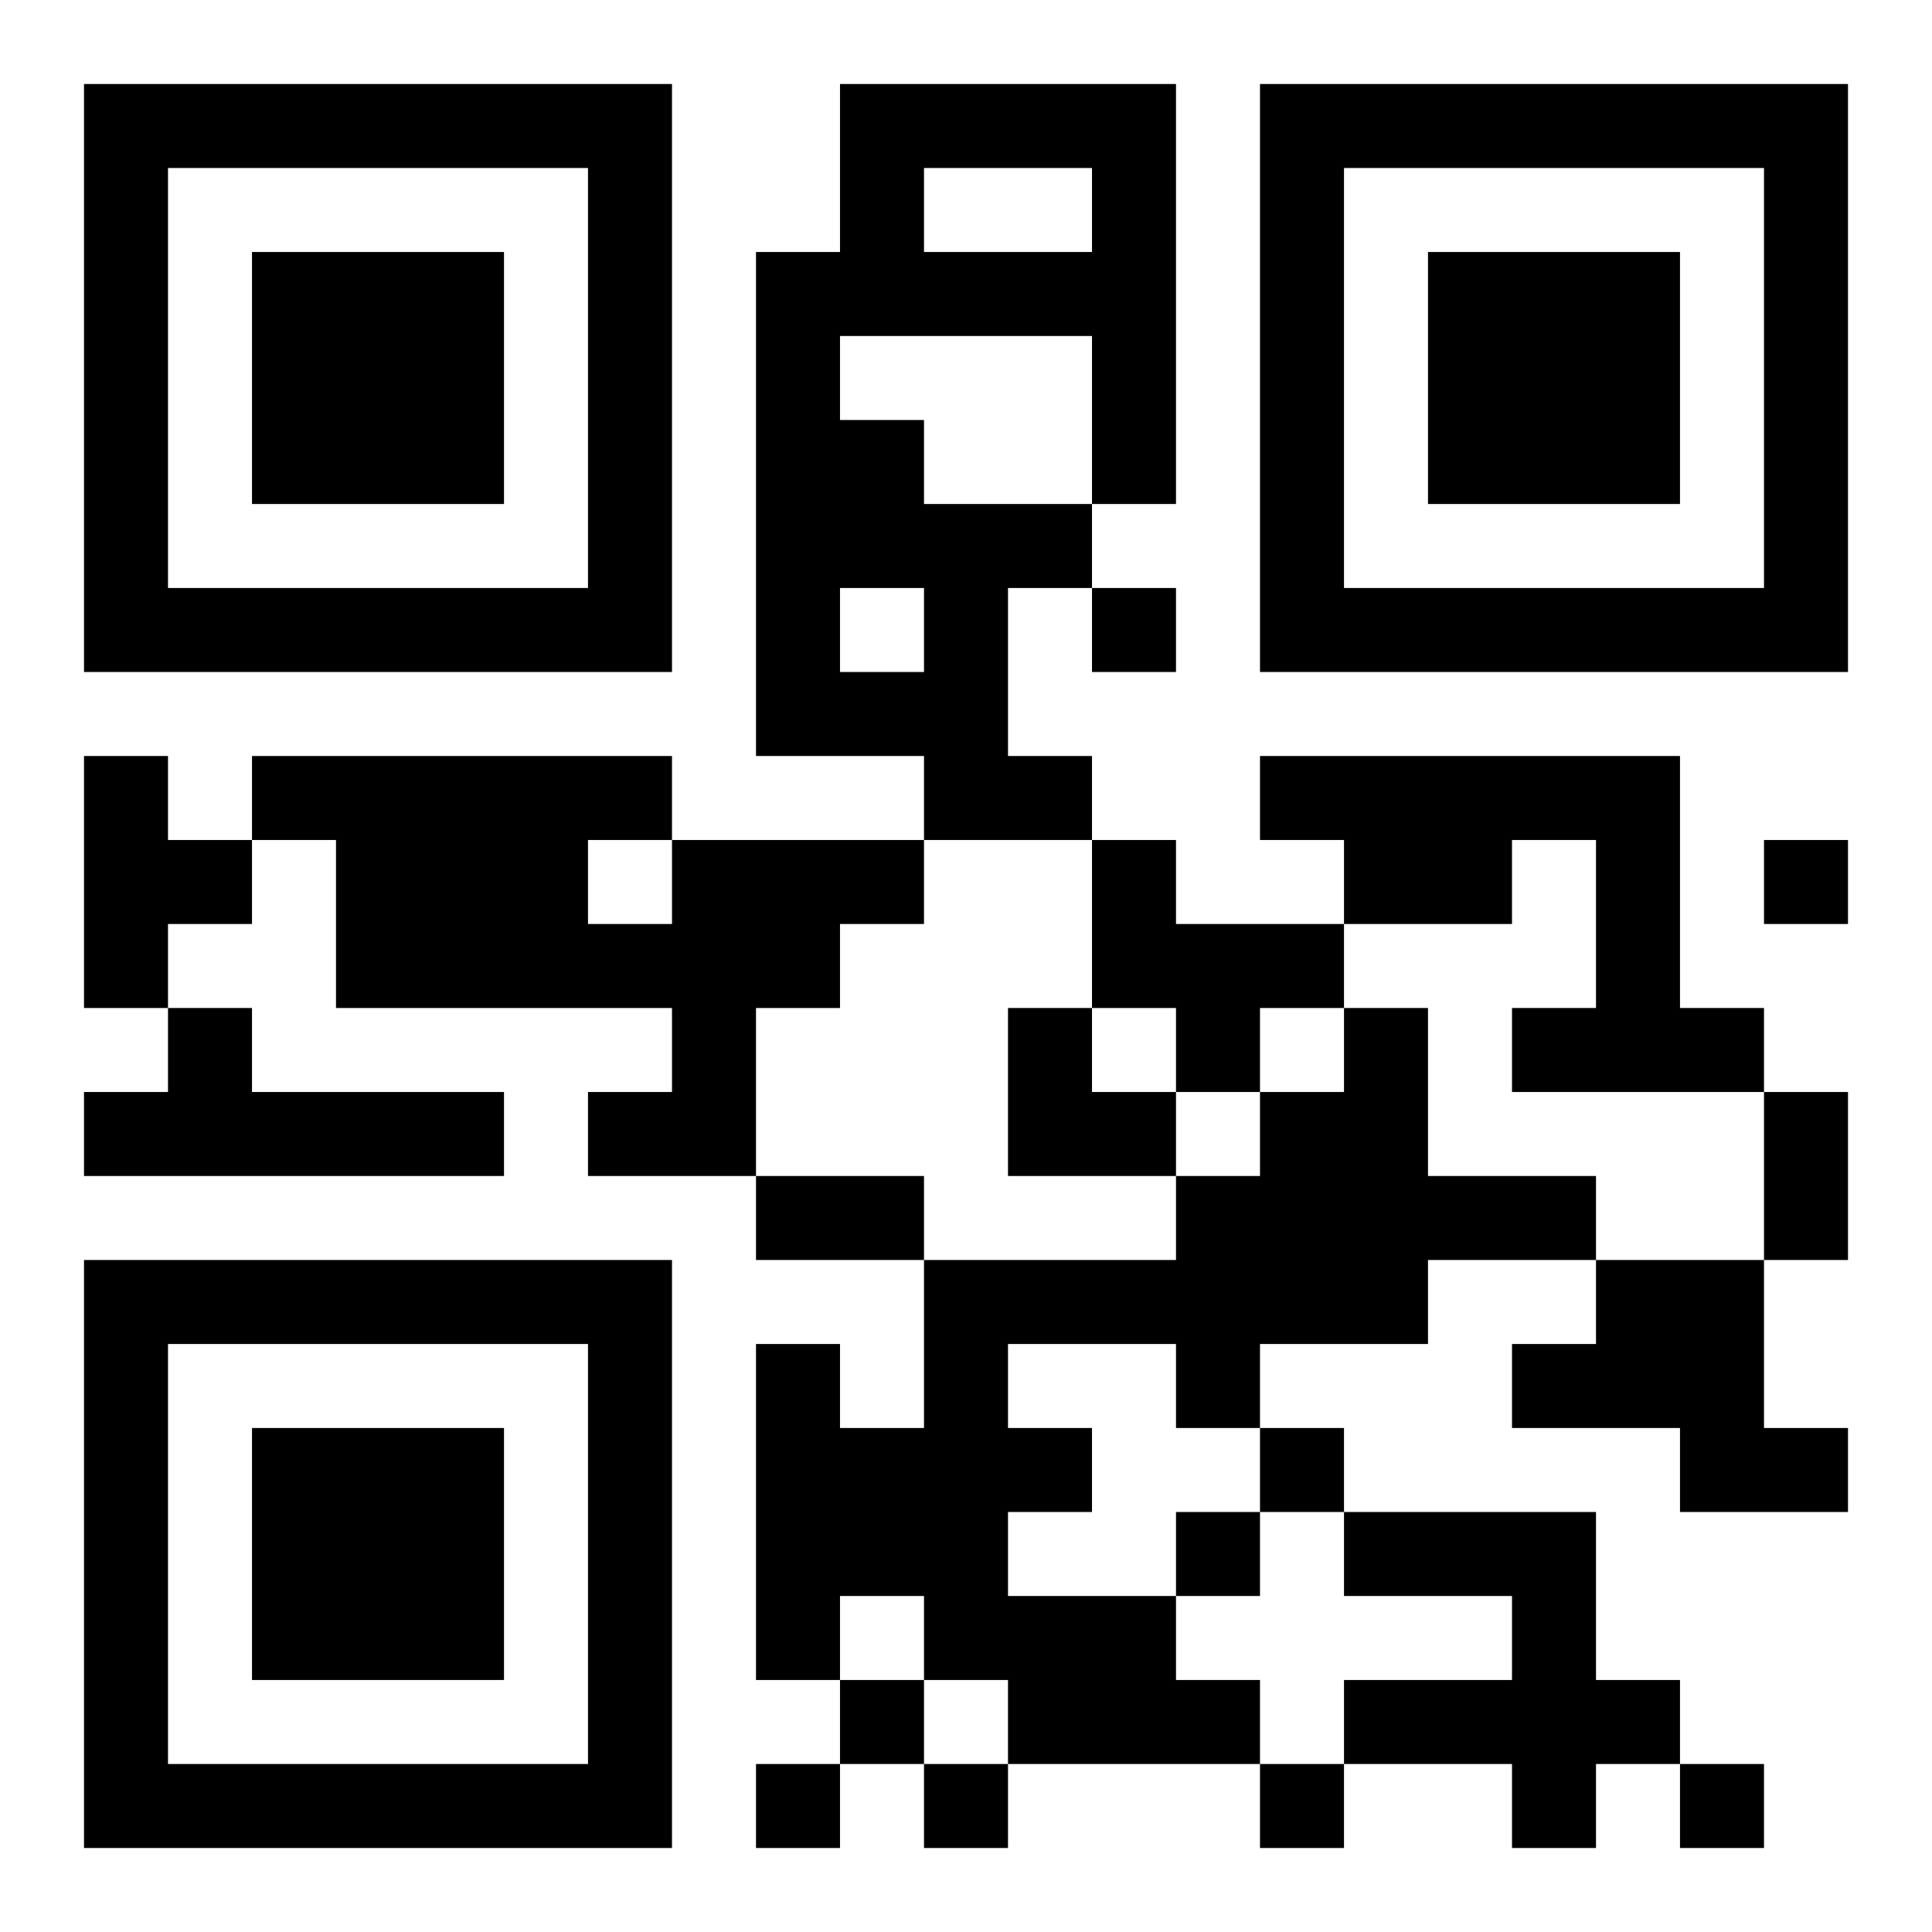 <svg xmlns="http://www.w3.org/2000/svg" viewBox="0 0 23 23"><path d="M1 1h7v7h-7zM10 1h4v5h-1v-2h-3v1h1v1h2v1h-1v2h1v1h-2v-1h-2v-6h1zM15 1h7v7h-7zM2 2v5h5v-5zM11 2v1h2v-1zM16 2v5h5v-5zM3 3h3v3h-3zM17 3h3v3h-3zM10 7v1h1v-1zM13 7h1v1h-1zM1 9h1v1h1v1h-1v1h-1zM3 9h5v1h-1v1h1v-1h3v1h-1v1h-1v2h-2v-1h1v-1h-4v-2h-1zM15 9h5v3h1v1h-3v-1h1v-2h-1v1h-2v-1h-1zM13 10h1v1h2v1h-1v1h-1v-1h-1zM21 10h1v1h-1zM2 12h1v1h3v1h-5v-1h1zM12 12h1v1h1v1h-2zM16 12h1v2h2v1h-2v1h-2v1h-1v-1h-2v1h1v1h-1v1h2v1h1v1h-3v-1h-1v-1h-1v1h-1v-4h1v1h1v-2h3v-1h1v-1h1zM21 13h1v2h-1zM9 14h2v1h-2zM1 15h7v7h-7zM19 15h2v2h1v1h-2v-1h-2v-1h1zM2 16v5h5v-5zM3 17h3v3h-3zM15 17h1v1h-1zM14 18h1v1h-1zM16 18h3v2h1v1h-1v1h-1v-1h-2v-1h2v-1h-2zM10 20h1v1h-1zM9 21h1v1h-1zM11 21h1v1h-1zM15 21h1v1h-1zM20 21h1v1h-1z"/></svg>
